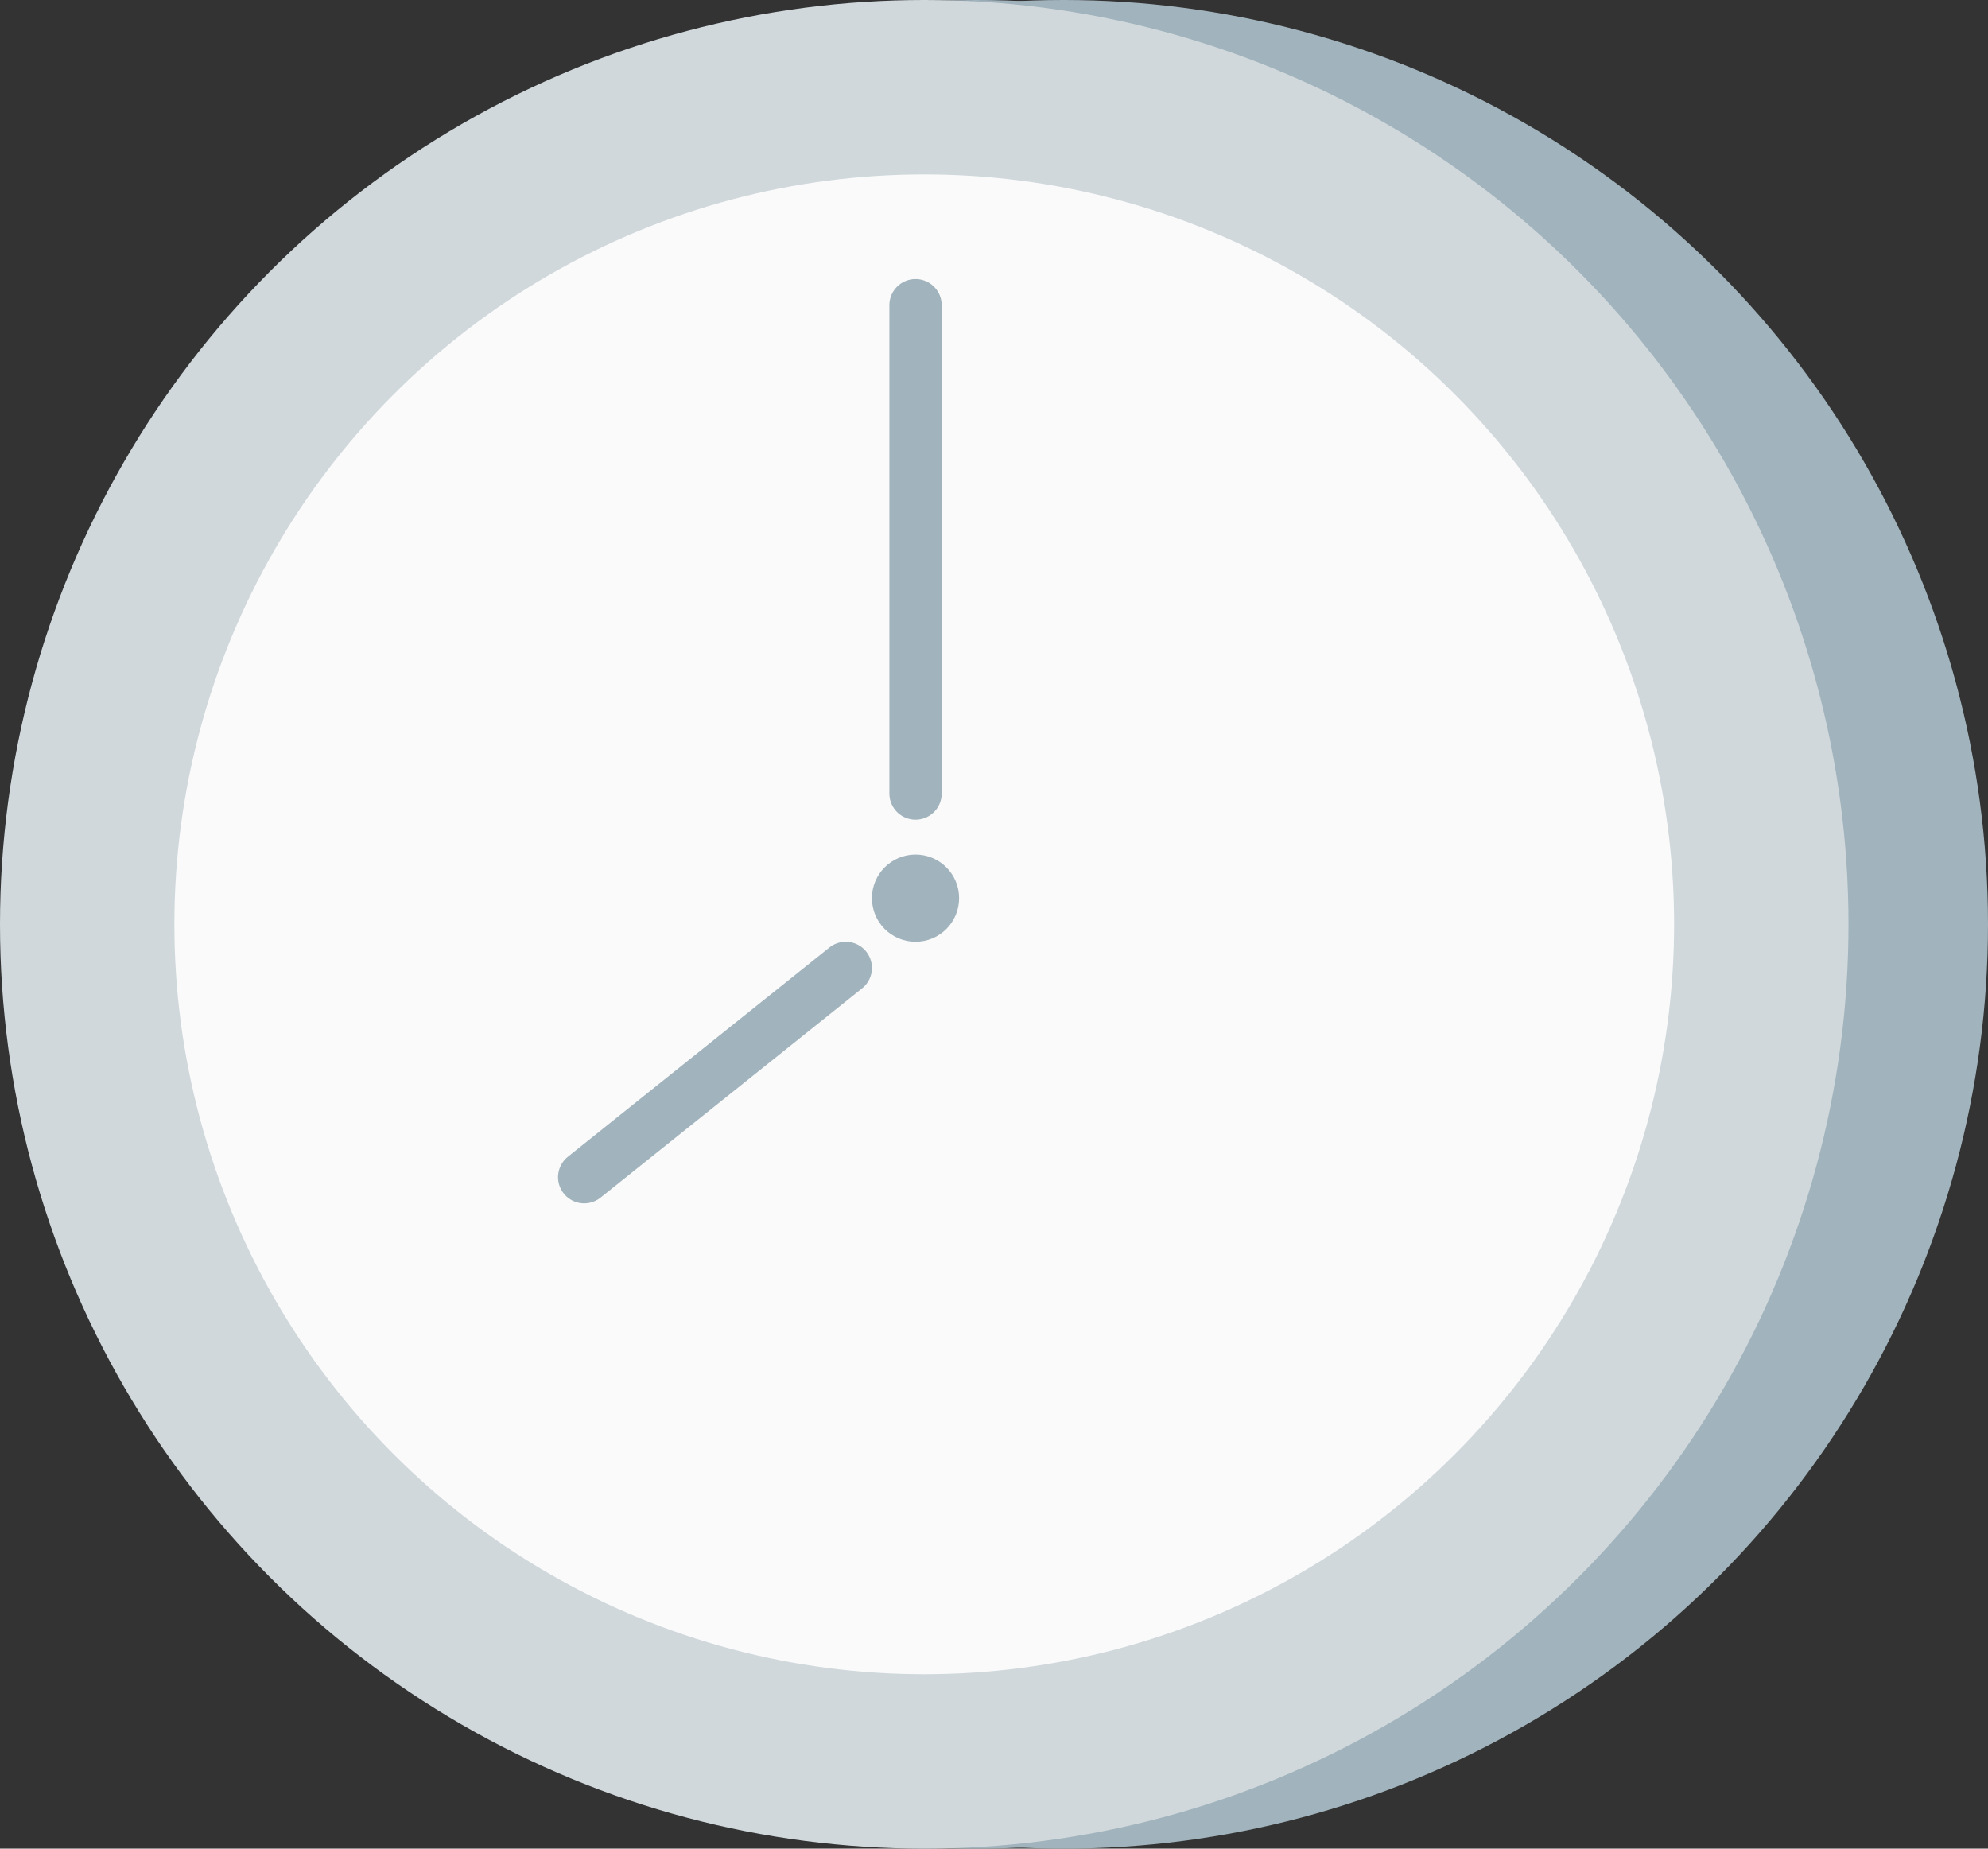 <?xml version="1.0" encoding="UTF-8"?>
<svg width="114px" height="106px" viewBox="0 0 114 106" version="1.1" xmlns="http://www.w3.org/2000/svg" xmlns:xlink="http://www.w3.org/1999/xlink">
    <rect x="0" y="0" width="114" height="106" fill="#333333" stroke="none"/>
    <!-- Generator: Sketch 42 (36781) - http://www.bohemiancoding.com/sketch -->
    <title>time</title>
    <desc>Created with Sketch.</desc>
    <defs></defs>
    <g id="Homepage" stroke="none" stroke-width="1" fill="none" fill-rule="evenodd">
        <g id="Homepage-1280" transform="translate(-889, -1398)">
            <g id="time" transform="translate(889, 1398)">
                <circle id="Oval-7-Copy-2" fill="#A1B3BC" cx="56" cy="53" r="53"></circle>
                <circle id="Oval-7-Copy-3" fill="#A1B3BC" cx="61" cy="53" r="53"></circle>
                <circle id="Oval-7" fill="#D0D8DC" cx="53" cy="53" r="53"></circle>
                <circle id="Oval-7" fill="#FAFAFA" cx="53" cy="53" r="43"></circle>
                <path d="M52.5,17.5 L52.5,45.5" id="Line" stroke="#A1B3BC" stroke-width="3" stroke-linecap="round"></path>
                <path d="M48.5,55.5 L33.5,67.5" id="Line" stroke="#A1B3BC" stroke-width="3" stroke-linecap="round"></path>
                <circle id="Oval-8" fill="#A1B3BC" cx="52.5" cy="51.5" r="2.5"></circle>
            </g>
        </g>
    </g>
</svg>